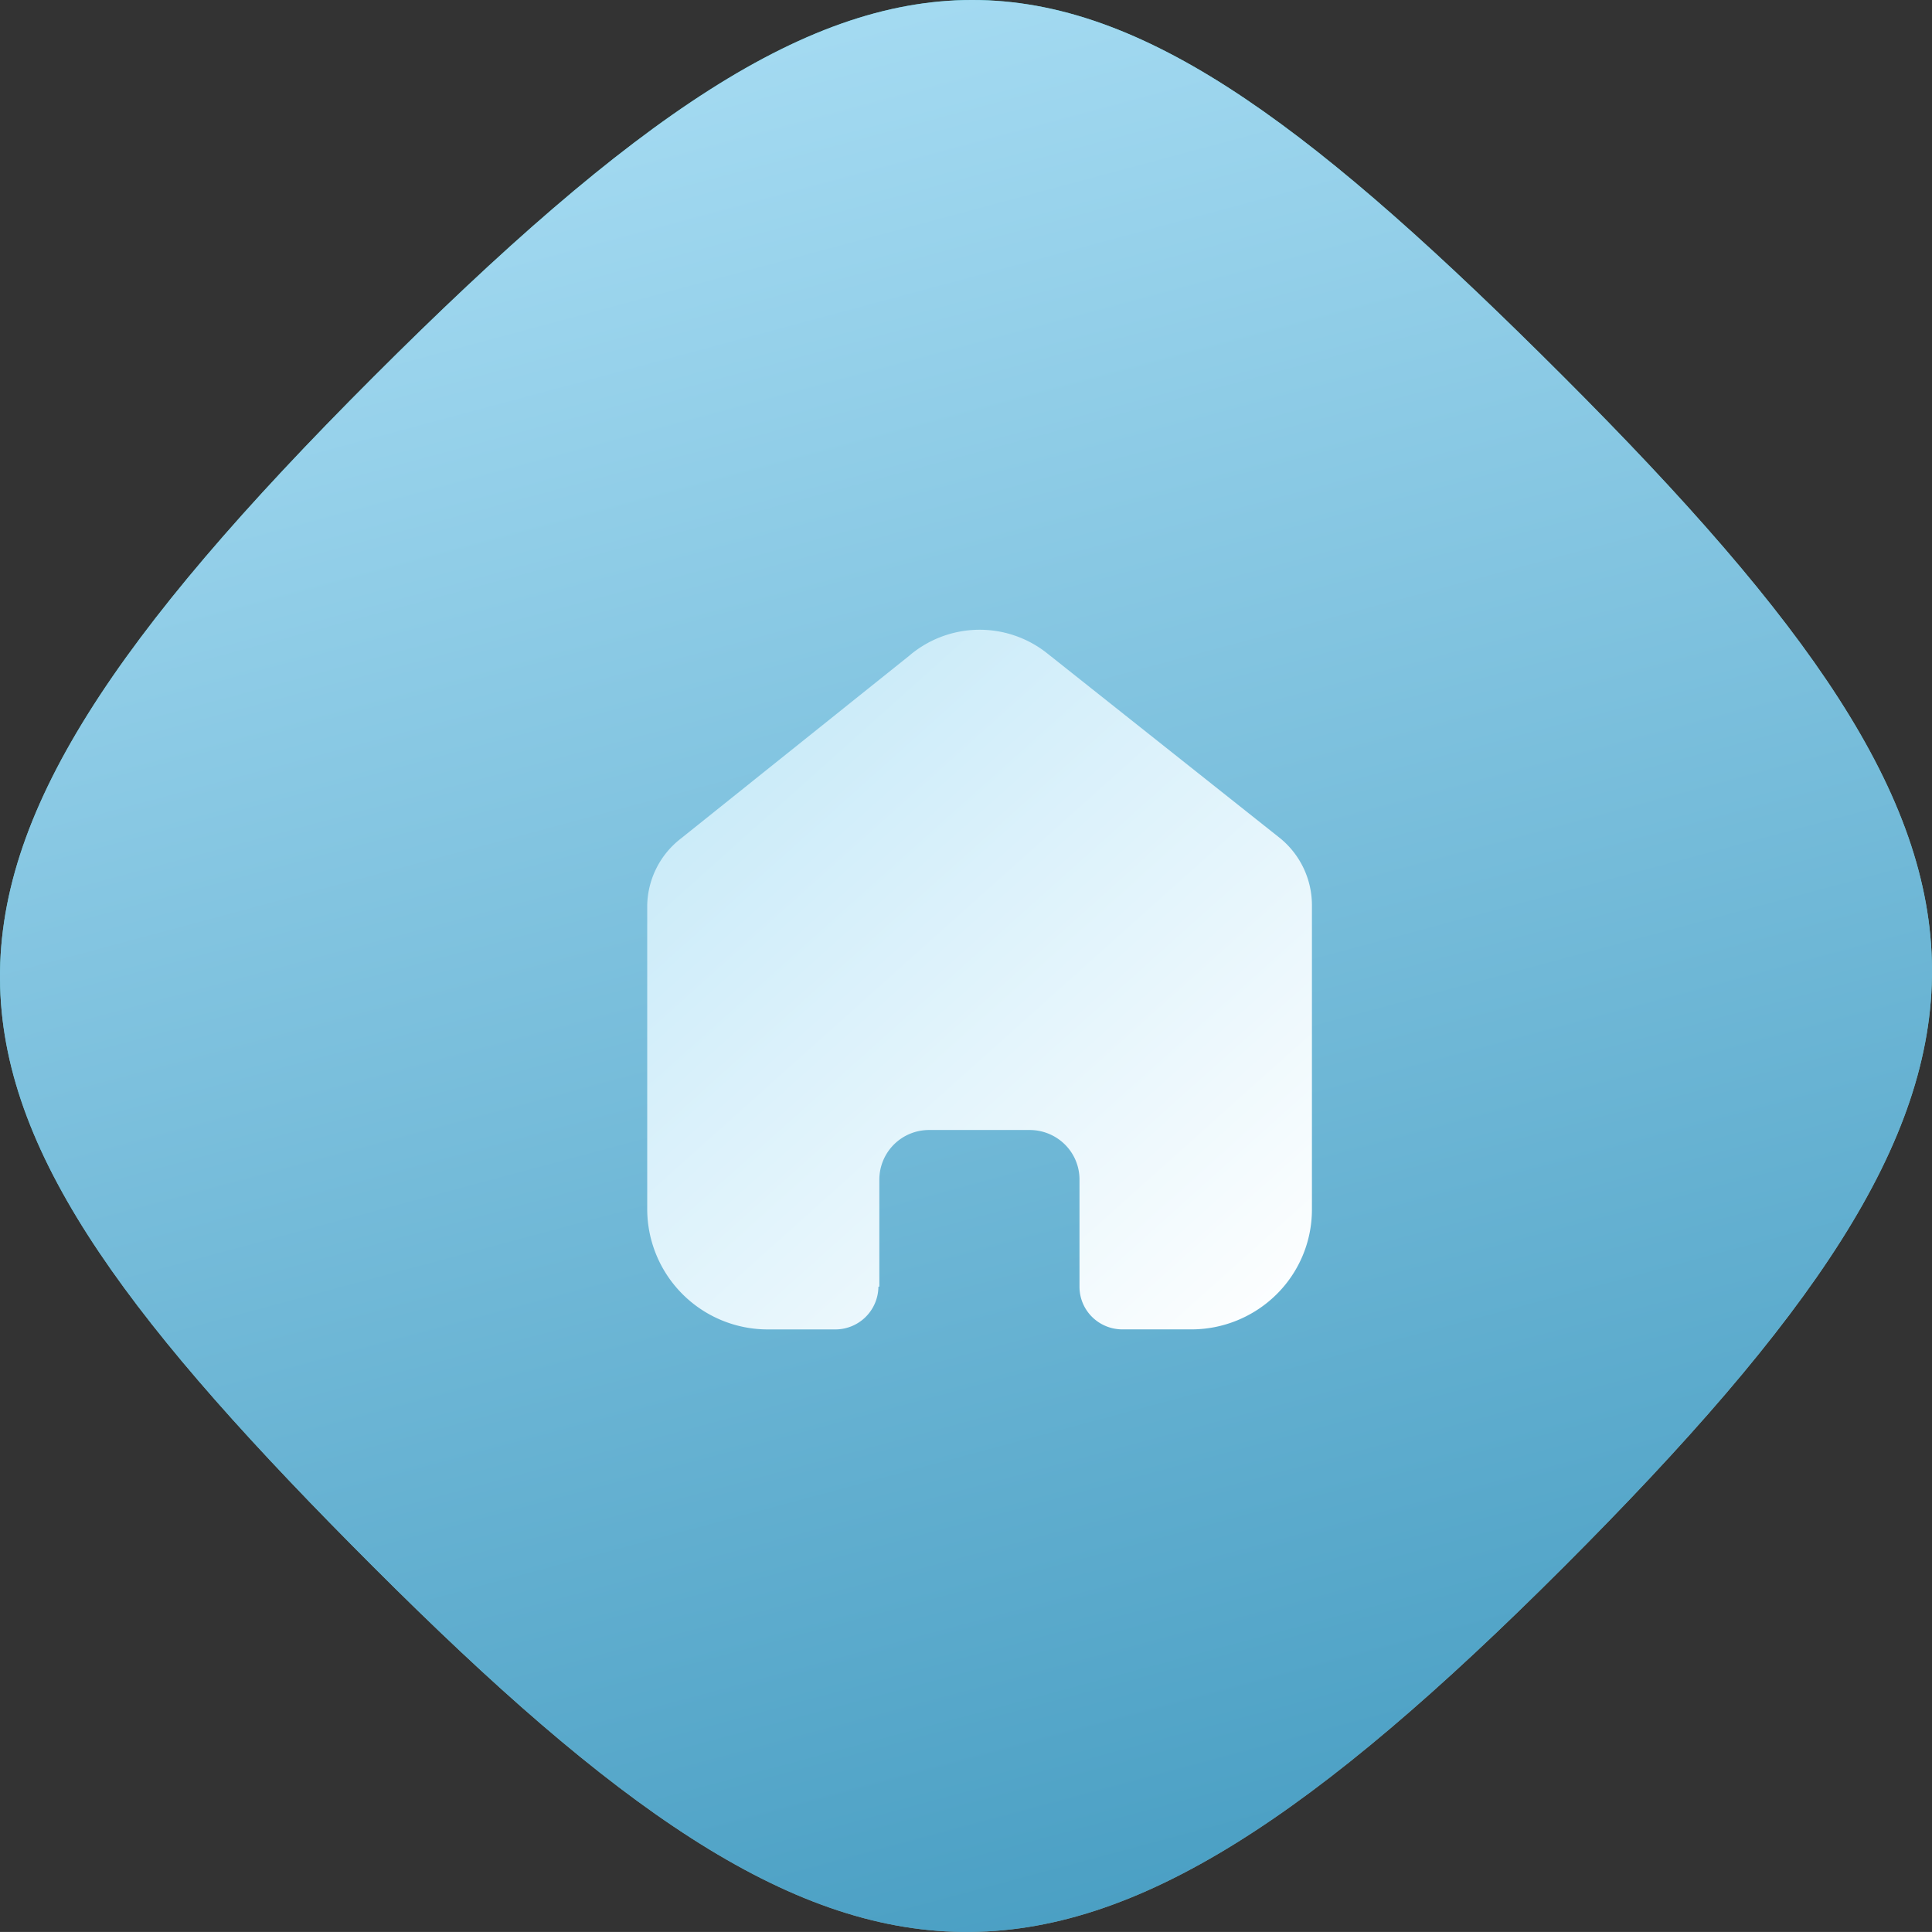 <svg xmlns="http://www.w3.org/2000/svg" xmlns:xlink="http://www.w3.org/1999/xlink" width="55.224" height="55.223" viewBox="0 0 55.224 55.223">
  <rect x="0" y="0" width="55.224" height="55.223" fill="#333333" stroke="none"/>
  <defs>
    <linearGradient id="linear-gradient" x1="0.46" x2="0.747" y2="1.068" gradientUnits="objectBoundingBox">
      <stop offset="0" stop-color="#3fc1c9"/>
      <stop offset="0.689" stop-color="#8fe8ed" stop-opacity="0.745"/>
      <stop offset="1" stop-color="#fff" stop-opacity="0.345"/>
    </linearGradient>
    <linearGradient id="linear-gradient-2" x1="0.46" x2="0.747" y2="1.068" gradientUnits="objectBoundingBox">
      <stop offset="0" stop-color="#ABDFF5"/>
      <stop offset="1" stop-color="#3994bb"/>
    </linearGradient>
    <linearGradient id="linear-gradient-3" x1="-0.218" y1="-0.435" x2="1" y2="1" gradientUnits="objectBoundingBox">
      <stop offset="0" stop-color="#ABDFF5"/>
      <stop offset="1" stop-color="#fff"/>
    </linearGradient>
  </defs>
  <g id="Group_4695" data-name="Group 4695" transform="translate(-160 -45)">
    <g id="Projects" transform="translate(0 -687)">
      <g id="Shape" transform="translate(-1)">
        <path id="Path_68" data-name="Path 68" d="M10.676,10.772c14.8-14.8,20.1-13.919,34.019,0s14.158,19.86,0,34.019-20.36,13.659-34.019,0S-4.124,25.572,10.676,10.772Z" transform="translate(161 732)" fill="url(#linear-gradient)"/>
        <path id="Path_76" data-name="Path 76" d="M10.676,10.772c14.8-14.8,20.1-13.919,34.019,0s14.158,19.86,0,34.019-20.36,13.659-34.019,0S-4.124,25.572,10.676,10.772Z" transform="translate(161 732)" fill="url(#linear-gradient-2)"/>
      </g>
    </g>
    <g id="Iconly_Bold_Home" data-name="Iconly/Bold/Home" transform="translate(176 61)">
      <g id="Home" transform="translate(2.5 2)">
        <path id="Home-2" data-name="Home" d="M6.635,18.773V15.716A1.419,1.419,0,0,1,8.058,14.3h2.874a1.429,1.429,0,0,1,1.007.414,1.408,1.408,0,0,1,.417,1v3.058a1.213,1.213,0,0,0,.356.867,1.231,1.231,0,0,0,.871.36h1.961a3.46,3.46,0,0,0,2.443-1A3.41,3.41,0,0,0,19,16.578V7.867a2.473,2.473,0,0,0-.9-1.9L11.434.676A3.1,3.1,0,0,0,7.485.747L.967,5.965A2.474,2.474,0,0,0,0,7.867v8.7A3.444,3.444,0,0,0,3.456,20H5.372a1.231,1.231,0,0,0,1.236-1.218Z" fill="url(#linear-gradient-3)"/>
      </g>
    </g>
  </g>
</svg>
